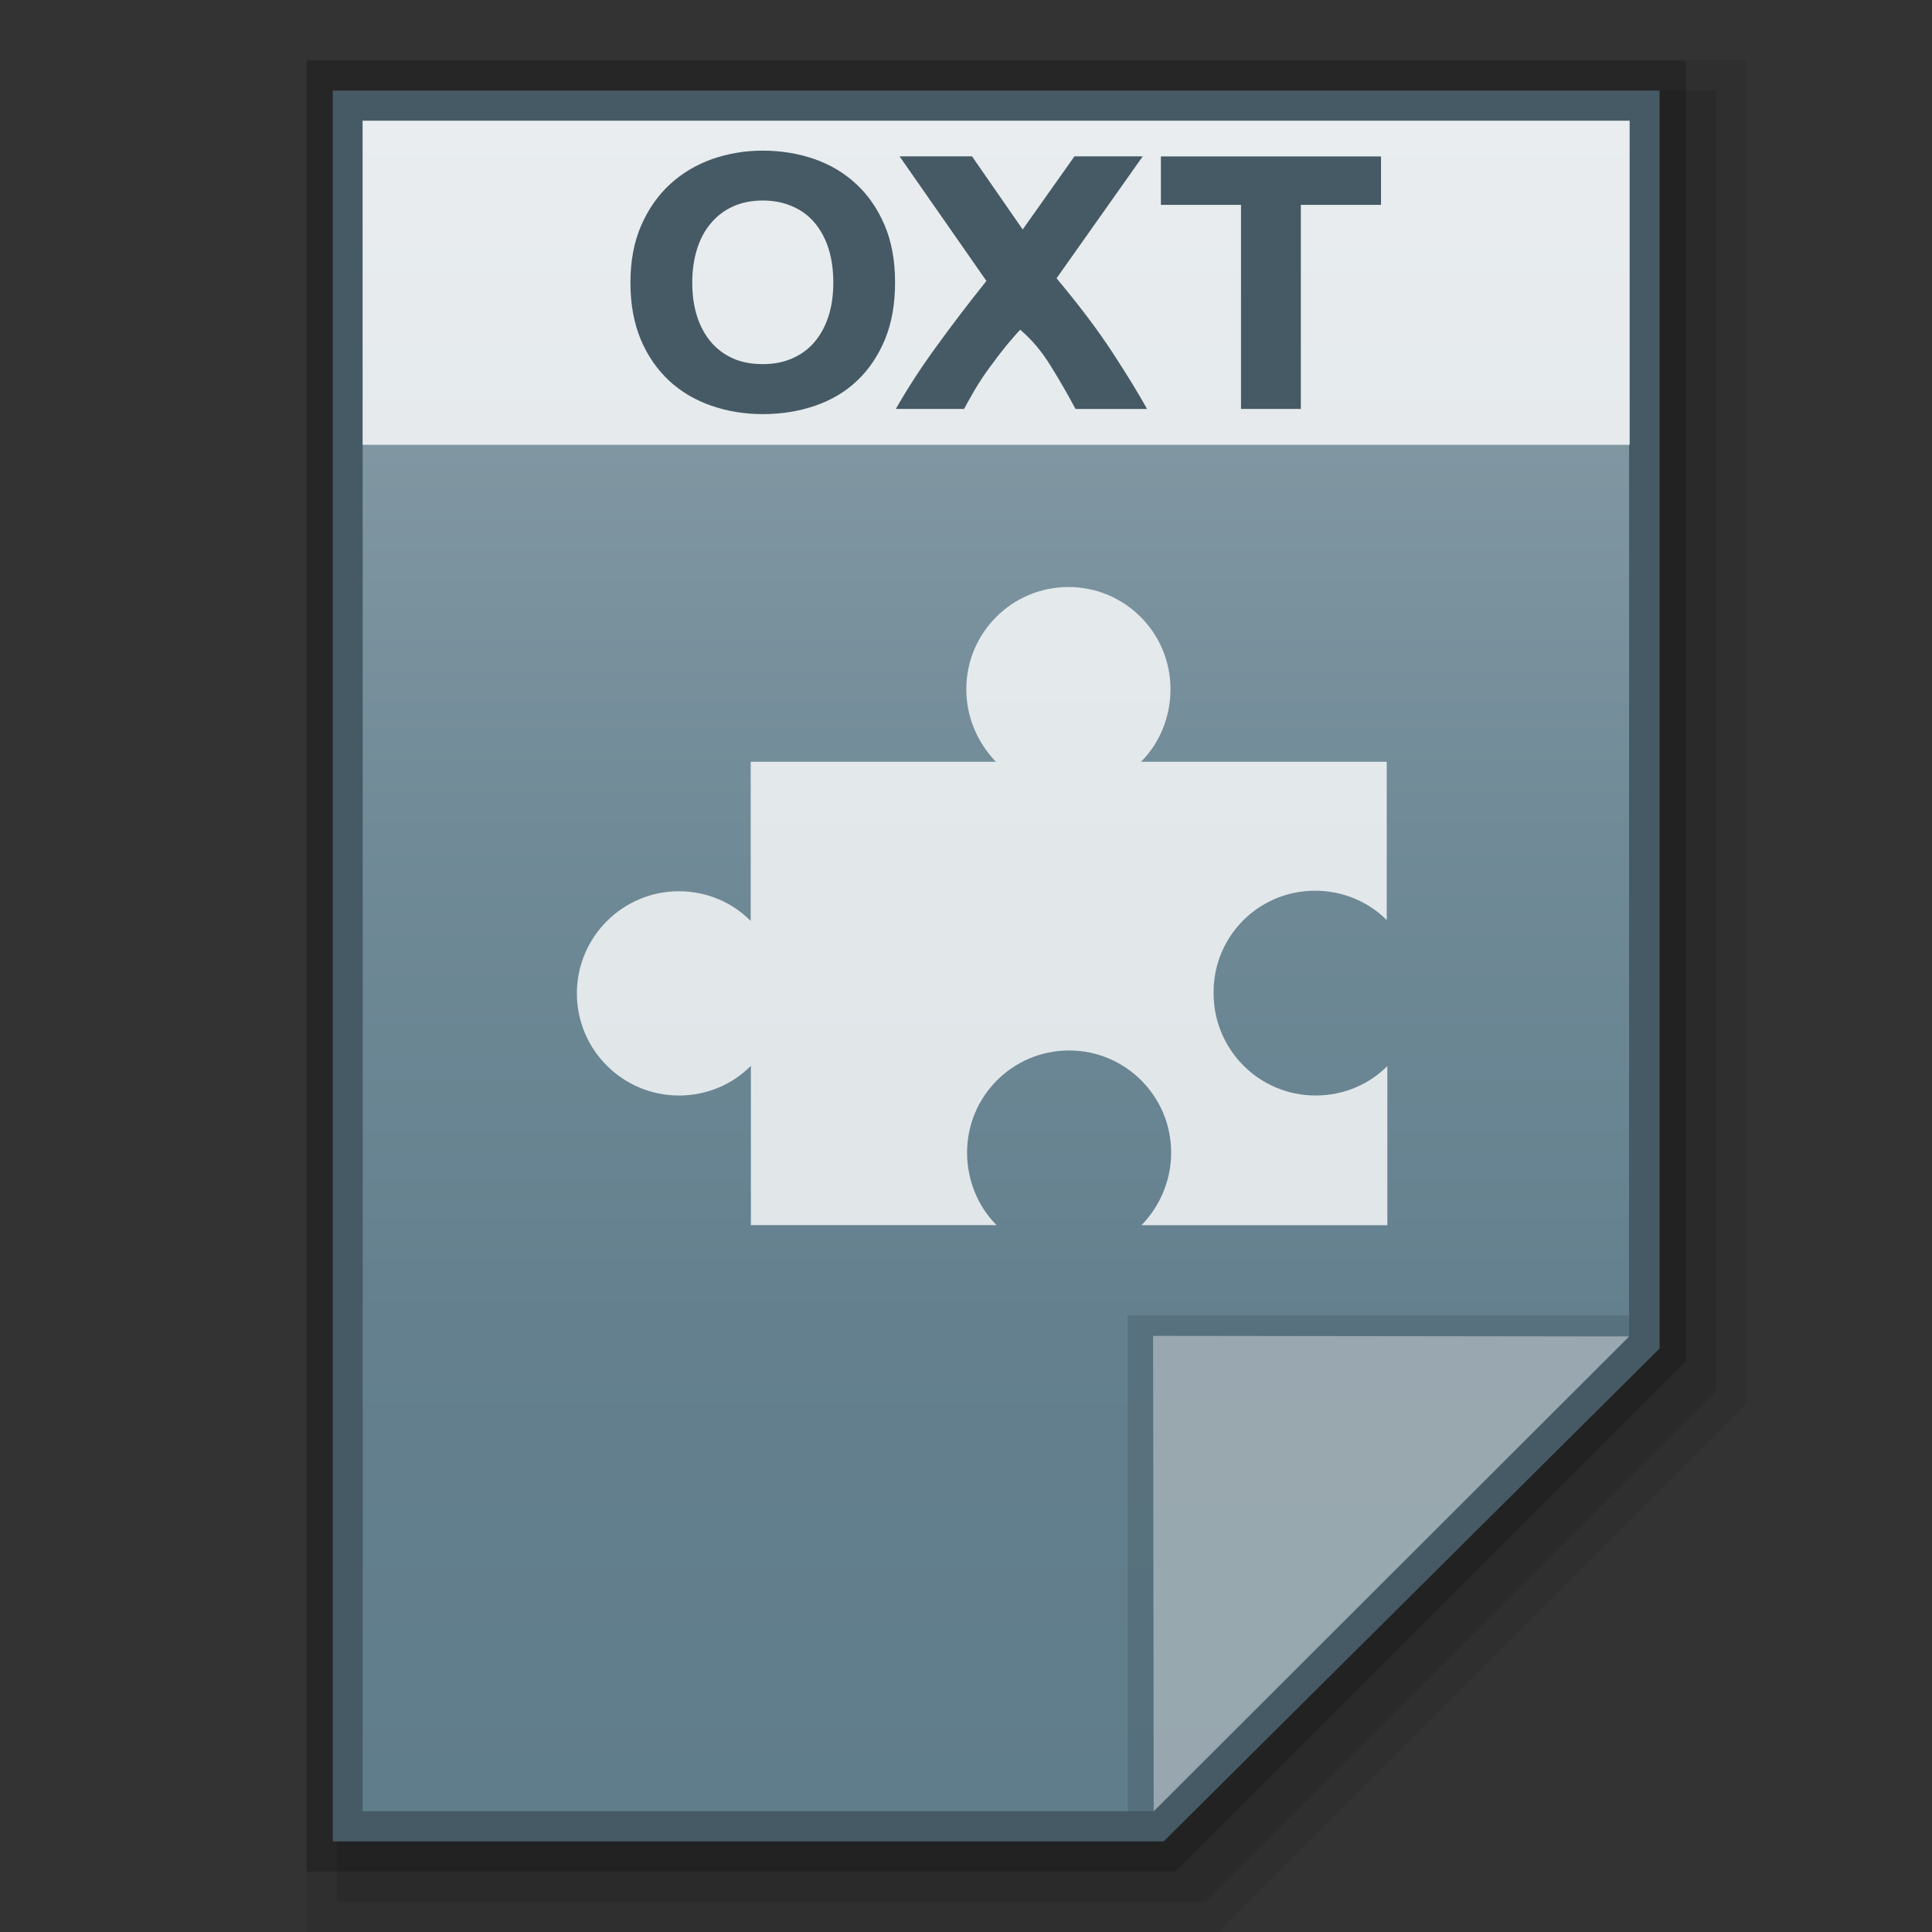 <?xml version="1.0" encoding="utf-8"?>
<!-- Generator: Adobe Illustrator 16.0.0, SVG Export Plug-In . SVG Version: 6.00 Build 0)  -->
<!DOCTYPE svg PUBLIC "-//W3C//DTD SVG 1.1//EN" "http://www.w3.org/Graphics/SVG/1.1/DTD/svg11.dtd">
<svg version="1.1" id="图层_1" xmlns="http://www.w3.org/2000/svg" xmlns:xlink="http://www.w3.org/1999/xlink" x="0px" y="0px"
	 width="32px" height="32px" viewBox="0 0 32 32" enable-background="new 0 0 32 32" xml:space="preserve">
<rect x="0" y="0" width="32" height="32" fill="#333333" stroke="none"/>
<polygon opacity="0.08" enable-background="new    " points="5.077,32 5.077,1 28.923,1 28.923,23.249 20.172,32 "/>
<polygon opacity="0.1" enable-background="new    " points="5.577,31.5 5.577,1.5 28.423,1.5 28.423,23.042 19.965,31.5 "/>
<polygon opacity="0.2" enable-background="new    " points="5.077,31 5.077,1 27.923,1 27.923,22.542 19.465,31 "/>
<polygon fill="#455A64" points="5.512,30.5 5.512,1.5 27.488,1.5 27.488,22.335 19.273,30.5 "/>
<g>
	<g>
		<g>
			
				<linearGradient id="SVGID_1_" gradientUnits="userSpaceOnUse" x1="99.695" y1="826.8" x2="99.695" y2="854.801" gradientTransform="matrix(1 0 0 1 -83.2 -824.801)">
				<stop  offset="0" style="stop-color:#90A4AE"/>
				<stop  offset="0.138" style="stop-color:#849AA5"/>
				<stop  offset="0.423" style="stop-color:#708A97"/>
				<stop  offset="0.71" style="stop-color:#64808E"/>
				<stop  offset="1" style="stop-color:#607D8B"/>
			</linearGradient>
			<polygon fill="url(#SVGID_1_)" points="6.007,30 6.007,2 26.983,2 26.983,22.126 19.109,30 			"/>
		</g>
		<polygon fill="#455A64" fill-opacity="0.39" points="26.983,22.126 26.983,21.785 18.677,21.785 18.677,30 19.109,30 		"/>
		<path fill="#FFFFFF" fill-opacity="0.39" d="M19.099,22.126l7.887,0.01L19.109,30L19.099,22.126z"/>
	</g>
	<path opacity="0.8" fill="#FFFFFF" enable-background="new    " d="M21.78,14.753c0.466,0,0.888,0.185,1.189,0.486v-2.622h-4.07
		c0.304-0.302,0.488-0.737,0.488-1.203c0-0.934-0.756-1.691-1.689-1.691c-0.936,0-1.693,0.758-1.693,1.691
		c0,0.466,0.187,0.888,0.49,1.203h-4.061v2.637c-0.302-0.306-0.724-0.492-1.189-0.492c-0.933,0-1.69,0.759-1.69,1.692
		s0.758,1.691,1.69,1.691c0.466,0,0.888-0.185,1.192-0.492v2.639h4.07c-0.305-0.304-0.489-0.736-0.489-1.202
		c0-0.934,0.755-1.691,1.691-1.691c0.932,0,1.689,0.758,1.689,1.691c0,0.466-0.188,0.888-0.49,1.203h4.071v-2.636
		c-0.302,0.304-0.724,0.488-1.19,0.488c-0.932,0-1.688-0.758-1.688-1.691C20.089,15.511,20.847,14.753,21.78,14.753z"/>
	<g>
		<rect x="6.007" y="2" opacity="0.8" fill="#FFFFFF" width="20.986" height="5.367"/>
		<g>
			<path fill="#455A64" d="M14.825,4.68c0,0.359-0.056,0.672-0.168,0.944c-0.113,0.271-0.267,0.498-0.461,0.682
				c-0.193,0.184-0.427,0.322-0.695,0.414c-0.27,0.093-0.559,0.139-0.867,0.139c-0.301,0-0.584-0.046-0.852-0.139
				c-0.267-0.092-0.5-0.23-0.699-0.414c-0.197-0.184-0.355-0.41-0.47-0.682C10.5,5.352,10.442,5.039,10.442,4.68
				c0-0.358,0.059-0.673,0.178-0.945c0.118-0.271,0.278-0.5,0.479-0.685c0.202-0.185,0.436-0.323,0.701-0.417
				c0.263-0.091,0.541-0.138,0.834-0.138c0.301,0,0.585,0.047,0.851,0.138c0.269,0.094,0.5,0.232,0.699,0.417
				c0.199,0.185,0.355,0.414,0.47,0.685C14.769,4.006,14.825,4.322,14.825,4.68z M11.466,4.68c0,0.206,0.026,0.391,0.078,0.555
				c0.053,0.165,0.129,0.308,0.229,0.426c0.099,0.118,0.222,0.211,0.364,0.274C12.281,6,12.448,6.031,12.634,6.031
				c0.182,0,0.346-0.031,0.492-0.097c0.146-0.063,0.27-0.156,0.369-0.274c0.099-0.118,0.176-0.261,0.229-0.426
				c0.053-0.164,0.078-0.349,0.078-0.555s-0.025-0.391-0.078-0.559c-0.053-0.167-0.13-0.309-0.229-0.428
				c-0.1-0.119-0.223-0.211-0.369-0.273c-0.146-0.065-0.311-0.098-0.492-0.098c-0.186,0-0.353,0.034-0.496,0.1
				c-0.143,0.065-0.266,0.159-0.364,0.277c-0.101,0.119-0.177,0.262-0.229,0.428C11.492,4.294,11.466,4.479,11.466,4.68z"/>
			<path fill="#455A64" d="M17.813,6.773c-0.123-0.233-0.259-0.469-0.407-0.707c-0.147-0.241-0.316-0.441-0.508-0.605
				c-0.06,0.062-0.134,0.148-0.226,0.258c-0.091,0.112-0.181,0.229-0.271,0.354c-0.092,0.123-0.178,0.252-0.256,0.385
				c-0.079,0.136-0.138,0.24-0.177,0.315h-1.13c0.185-0.325,0.403-0.664,0.656-1.012c0.251-0.347,0.532-0.718,0.844-1.108
				l-1.438-2.063h1.2l0.839,1.211l0.857-1.211h1.131L17.5,4.609c0.374,0.448,0.683,0.856,0.925,1.228
				c0.243,0.371,0.434,0.684,0.574,0.937H17.813z"/>
			<path fill="#455A64" d="M22.874,2.591v0.802h-1.328v3.38h-0.991v-3.38h-1.327V2.591H22.874z"/>
		</g>
	</g>
</g>
</svg>
